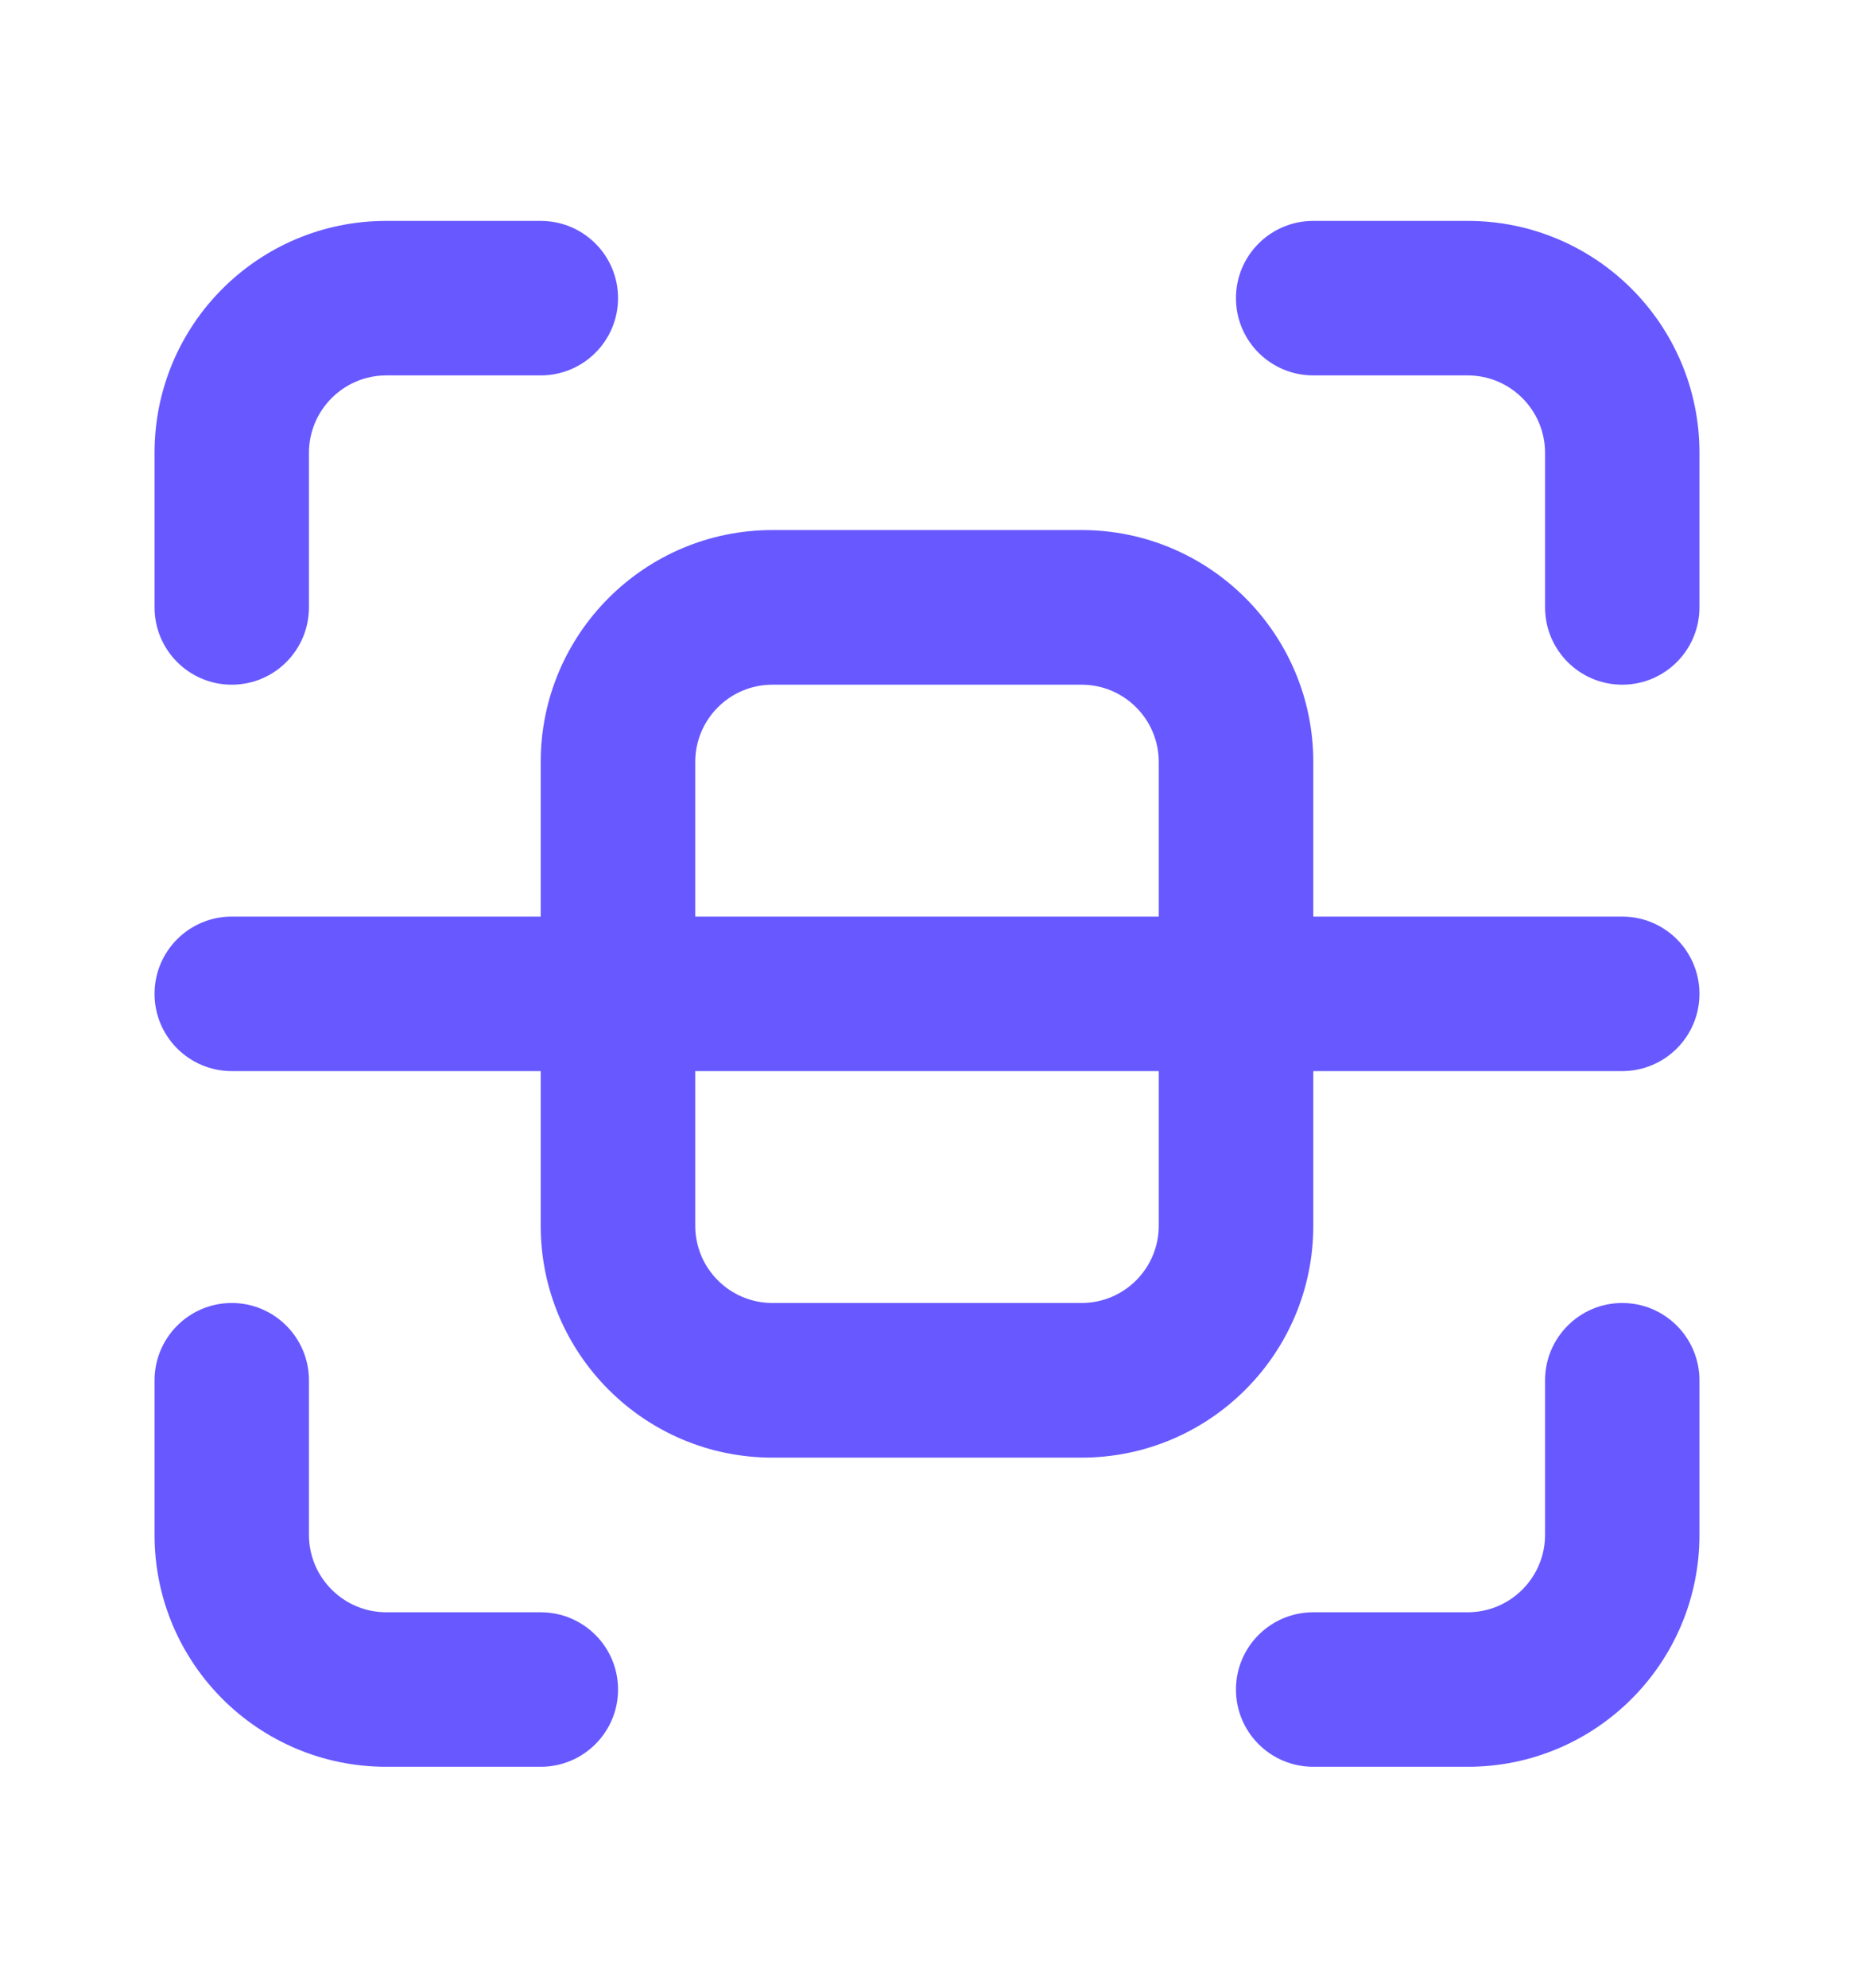 <svg width="14" height="15" viewBox="0 0 14 15" fill="none" xmlns="http://www.w3.org/2000/svg">
<path fill-rule="evenodd" clip-rule="evenodd" d="M8.167 5.167H5.833C5.511 5.167 5.25 5.428 5.25 5.75V9.25C5.25 9.572 5.511 9.833 5.833 9.833H8.167C8.489 9.833 8.75 9.572 8.75 9.25V5.75C8.75 5.428 8.489 5.167 8.167 5.167ZM5.833 4C4.867 4 4.083 4.784 4.083 5.75V9.25C4.083 10.216 4.867 11 5.833 11H8.167C9.133 11 9.917 10.216 9.917 9.25V5.75C9.917 4.784 9.133 4 8.167 4H5.833Z" fill="#6759FF"/>
<path fill-rule="evenodd" clip-rule="evenodd" d="M1.167 3.417C1.167 2.45 1.95 1.667 2.917 1.667H4.083C4.406 1.667 4.667 1.928 4.667 2.25C4.667 2.572 4.406 2.833 4.083 2.833H2.917C2.595 2.833 2.333 3.095 2.333 3.417V4.583C2.333 4.906 2.072 5.167 1.75 5.167C1.428 5.167 1.167 4.906 1.167 4.583V3.417Z" fill="#6759FF"/>
<path fill-rule="evenodd" clip-rule="evenodd" d="M1.167 11.583C1.167 12.55 1.95 13.333 2.917 13.333H4.083C4.406 13.333 4.667 13.072 4.667 12.75C4.667 12.428 4.406 12.167 4.083 12.167H2.917C2.595 12.167 2.333 11.905 2.333 11.583V10.417C2.333 10.095 2.072 9.833 1.75 9.833C1.428 9.833 1.167 10.095 1.167 10.417V11.583Z" fill="#6759FF"/>
<path fill-rule="evenodd" clip-rule="evenodd" d="M12.833 11.583C12.833 12.55 12.05 13.333 11.083 13.333H9.917C9.594 13.333 9.333 13.072 9.333 12.75C9.333 12.428 9.594 12.167 9.917 12.167H11.083C11.405 12.167 11.667 11.905 11.667 11.583V10.417C11.667 10.095 11.928 9.833 12.25 9.833C12.572 9.833 12.833 10.095 12.833 10.417V11.583Z" fill="#6759FF"/>
<path fill-rule="evenodd" clip-rule="evenodd" d="M12.833 3.417C12.833 2.45 12.05 1.667 11.083 1.667H9.917C9.594 1.667 9.333 1.928 9.333 2.25C9.333 2.572 9.594 2.833 9.917 2.833H11.083C11.405 2.833 11.667 3.095 11.667 3.417V4.583C11.667 4.906 11.928 5.167 12.25 5.167C12.572 5.167 12.833 4.906 12.833 4.583V3.417Z" fill="#6759FF"/>
<path fill-rule="evenodd" clip-rule="evenodd" d="M1.167 7.5C1.167 7.178 1.428 6.917 1.75 6.917H12.25C12.572 6.917 12.833 7.178 12.833 7.5C12.833 7.822 12.572 8.083 12.25 8.083H1.75C1.428 8.083 1.167 7.822 1.167 7.5Z" fill="#6759FF"/>
</svg>
